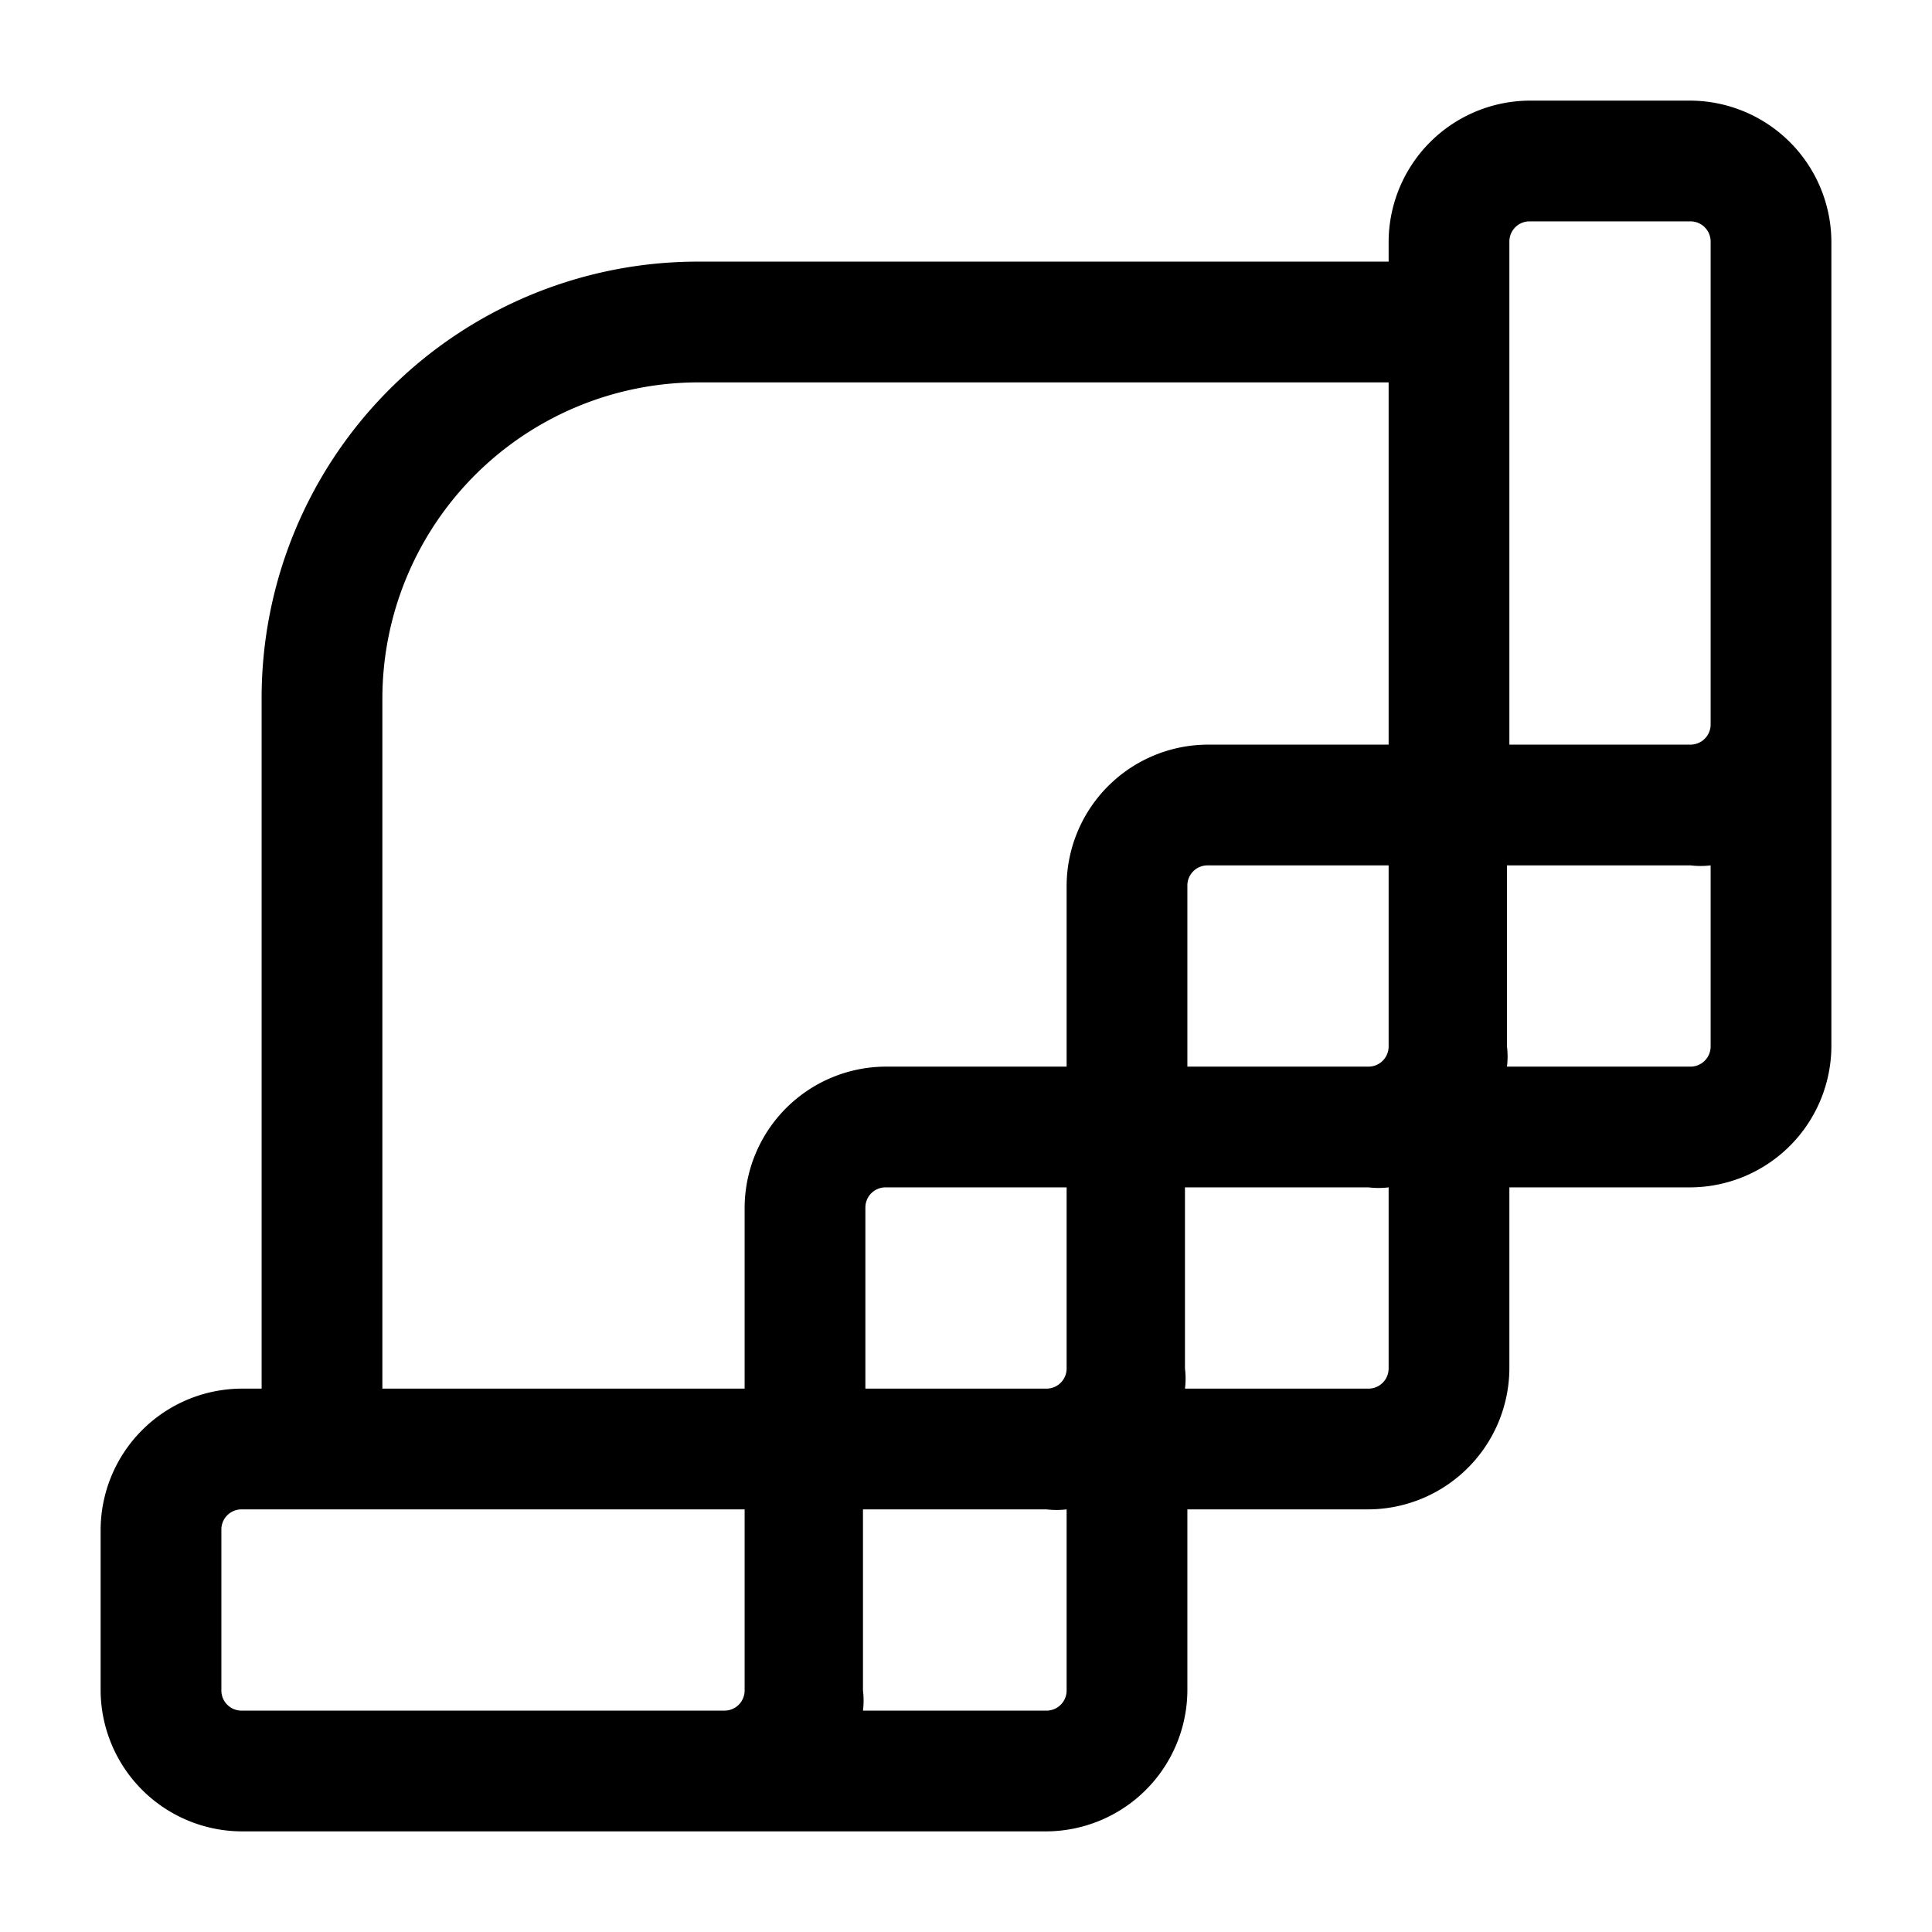 <svg xmlns="http://www.w3.org/2000/svg" width="24" height="24" fill="currentColor" viewBox="0 0 24 24">
  <path d="M21 1.25h-2A1.76 1.76 0 0 0 17.25 3v.25H8.67a5.42 5.42 0 0 0-5.42 5.42v8.58H3A1.76 1.76 0 0 0 1.25 19v2A1.76 1.76 0 0 0 3 22.75h10A1.76 1.76 0 0 0 14.75 21v-2.25H17A1.76 1.76 0 0 0 18.75 17v-2.25H21A1.76 1.76 0 0 0 22.75 13V3A1.76 1.76 0 0 0 21 1.25ZM18.75 3a.25.25 0 0 1 .25-.25h2a.25.25 0 0 1 .25.25v6a.25.25 0 0 1-.25.25h-2.25V3Zm-1.5 10a.25.25 0 0 1-.25.25h-2.25V11a.25.25 0 0 1 .25-.25h2.25V13ZM4.75 8.67a3.93 3.93 0 0 1 3.92-3.92h8.58v4.5H15A1.76 1.76 0 0 0 13.25 11v2.25H11A1.76 1.76 0 0 0 9.25 15v2.25h-4.5V8.67Zm8.5 8.33a.25.25 0 0 1-.25.25h-2.25V15a.25.25 0 0 1 .25-.25h2.25V17Zm-6.14 4.25H3a.25.25 0 0 1-.25-.25v-2a.25.25 0 0 1 .25-.25h6.25V21a.25.25 0 0 1-.25.25H7.11Zm5.89 0h-2.28a.996.996 0 0 0 0-.25v-2.25H13c.083.01.167.01.25 0V21a.25.25 0 0 1-.25.25Zm4-4h-2.28a.996.996 0 0 0 0-.25v-2.25H17c.083.01.167.01.25 0V17a.25.25 0 0 1-.25.25Zm4-4h-2.28a.996.996 0 0 0 0-.25v-2.25H21c.083.01.167.01.25 0V13a.25.25 0 0 1-.25.25Z"/>
</svg>
